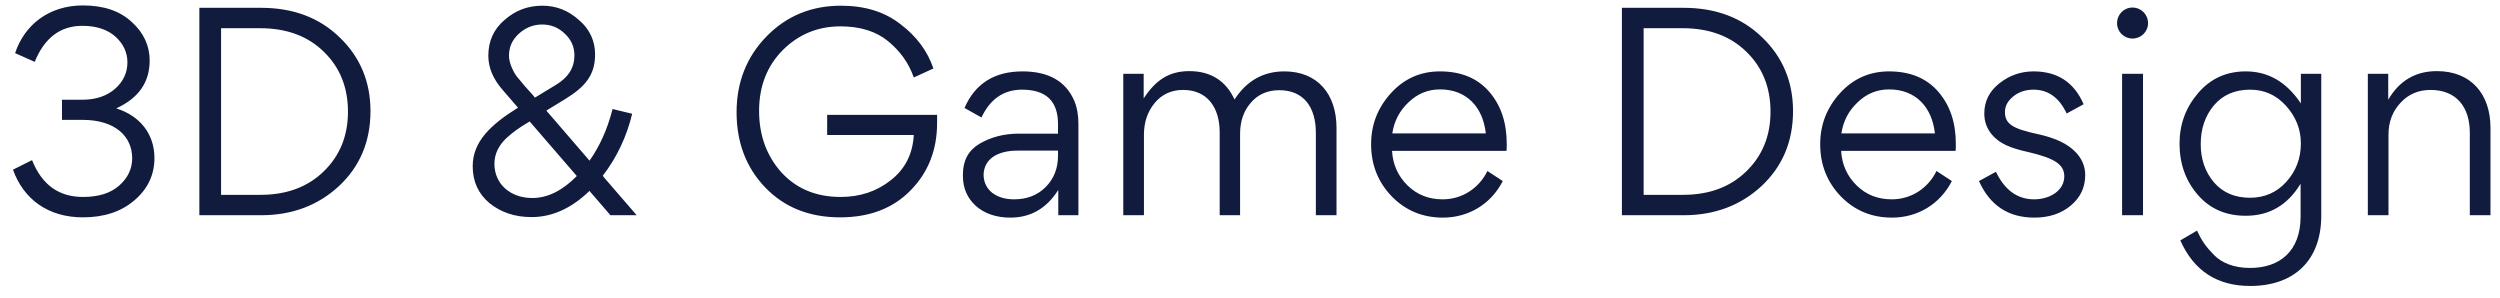 <svg xmlns="http://www.w3.org/2000/svg" width="151" height="18" viewBox="0 0 151 18" fill="none"><path d="M9.328 9.544C9.328 8.088 8.448 7 7.04 6.552V6.536C8.368 5.928 9.04 4.968 9.04 3.656C9.04 2.776 8.688 1.992 7.968 1.336C7.248 0.664 6.272 0.328 5.008 0.328C2.976 0.328 1.488 1.48 0.912 3.208L2.096 3.736C2.688 2.28 3.648 1.56 4.976 1.56C5.824 1.56 6.496 1.784 6.976 2.216C7.456 2.648 7.696 3.176 7.696 3.768C7.696 4.392 7.44 4.936 6.944 5.368C6.448 5.8 5.792 6.024 4.96 6.024H3.744V7.24H4.992C6.928 7.24 7.984 8.216 7.984 9.56C7.984 10.184 7.728 10.744 7.2 11.208C6.672 11.672 5.952 11.896 5.008 11.896C3.552 11.896 2.528 11.16 1.936 9.672L0.784 10.248C1.424 12.04 2.912 13.128 5.008 13.128C6.272 13.128 7.312 12.792 8.112 12.104C8.928 11.416 9.328 10.552 9.328 9.544ZM12.041 13H15.769C17.641 13 19.209 12.408 20.473 11.24C21.737 10.056 22.377 8.552 22.377 6.712C22.377 4.936 21.753 3.448 20.521 2.264C19.289 1.064 17.705 0.472 15.769 0.472H12.041V13ZM13.353 1.704H15.705C17.321 1.704 18.601 2.184 19.561 3.128C20.537 4.072 21.017 5.288 21.017 6.744C21.017 8.216 20.521 9.416 19.545 10.36C18.569 11.304 17.305 11.768 15.721 11.768H13.353V1.704ZM36.519 10.76L36.407 10.616C37.255 9.512 37.847 8.264 38.183 6.872L36.999 6.584C36.695 7.784 36.231 8.824 35.607 9.704L32.999 6.68L34.151 5.976C35.367 5.224 35.943 4.52 35.943 3.288C35.943 2.472 35.623 1.768 34.967 1.208C34.327 0.632 33.591 0.344 32.759 0.344C31.879 0.344 31.127 0.632 30.471 1.208C29.815 1.768 29.495 2.488 29.495 3.368C29.495 4.088 29.783 4.776 30.375 5.448L31.287 6.504C29.639 7.528 28.551 8.552 28.551 10.04C28.551 10.952 28.887 11.704 29.559 12.264C30.247 12.824 31.095 13.112 32.103 13.112C33.351 13.112 34.519 12.584 35.607 11.528L35.655 11.592L36.871 13H38.455L36.519 10.76ZM30.743 3.368C30.743 2.84 30.935 2.408 31.335 2.04C31.735 1.672 32.215 1.48 32.743 1.48C33.271 1.48 33.719 1.656 34.103 2.024C34.503 2.392 34.695 2.824 34.695 3.352C34.695 4.088 34.327 4.68 33.575 5.128L32.311 5.896L32.167 5.72L31.719 5.224L31.223 4.632C31.015 4.36 30.743 3.816 30.743 3.368ZM32.151 11.96C30.823 11.96 29.863 11.112 29.863 9.896C29.863 9.32 30.103 8.808 30.567 8.36C31.063 7.912 31.351 7.72 31.991 7.336L34.839 10.632C33.975 11.512 33.079 11.96 32.151 11.96ZM56.377 4.136C56.025 3.096 55.369 2.2 54.393 1.464C53.433 0.712 52.233 0.344 50.793 0.344C49.001 0.344 47.497 0.968 46.297 2.2C45.097 3.432 44.489 4.968 44.489 6.776C44.489 8.6 45.065 10.12 46.217 11.32C47.369 12.52 48.873 13.128 50.745 13.128C52.521 13.128 53.945 12.584 55.001 11.496C56.073 10.408 56.601 9.048 56.601 7.416V6.936H49.961V8.152H55.193C55.129 9.304 54.665 10.216 53.801 10.888C52.953 11.56 51.945 11.896 50.777 11.896C49.289 11.896 48.105 11.4 47.193 10.408C46.297 9.4 45.849 8.168 45.849 6.696C45.849 5.208 46.329 3.992 47.273 3.032C48.233 2.072 49.401 1.592 50.761 1.592C51.961 1.592 52.921 1.896 53.641 2.488C54.361 3.08 54.889 3.8 55.193 4.68L56.377 4.136ZM61.536 8.072C60.64 8.072 59.856 8.28 59.168 8.68C58.496 9.08 58.16 9.688 58.16 10.536V10.632C58.16 11.352 58.416 11.96 58.944 12.44C59.472 12.904 60.176 13.144 61.024 13.144C62.24 13.144 63.2 12.6 63.904 11.496H63.92V13H65.136V7.48C65.136 6.952 65.056 6.488 64.88 6.072C64.368 4.904 63.328 4.312 61.76 4.312C60.064 4.312 58.896 5.048 58.256 6.52L59.28 7.096C59.808 5.976 60.624 5.416 61.728 5.416C63.184 5.416 63.904 6.104 63.904 7.496V8.072H61.536ZM63.904 9.4C63.904 10.184 63.648 10.808 63.152 11.304C62.656 11.8 62.016 12.04 61.248 12.04C60.176 12.04 59.408 11.48 59.408 10.536C59.456 9.416 60.544 9.08 61.52 9.096H63.904V9.4ZM74.901 13V8.088C74.901 7.336 75.109 6.712 75.541 6.216C75.974 5.704 76.549 5.448 77.269 5.448C78.757 5.448 79.478 6.488 79.478 8.024V13H80.725V7.72C80.725 5.672 79.573 4.312 77.573 4.312C76.309 4.312 75.302 4.872 74.566 6.008C74.037 4.872 73.126 4.296 71.829 4.296C70.614 4.296 69.797 4.84 69.078 5.944V4.456H67.846V13H69.094V8.136C69.094 7.4 69.302 6.76 69.734 6.232C70.165 5.704 70.742 5.432 71.462 5.432C72.933 5.432 73.669 6.504 73.669 7.992V13H74.901ZM90.991 9.112C91.007 9.032 91.007 8.888 91.007 8.696C91.007 7.4 90.655 6.36 89.951 5.544C89.247 4.728 88.255 4.312 86.975 4.312C85.807 4.312 84.815 4.744 84.015 5.624C83.215 6.504 82.815 7.528 82.815 8.712C82.815 9.944 83.231 11 84.063 11.864C84.895 12.712 85.919 13.144 87.151 13.144C88.687 13.144 90.047 12.344 90.767 10.936L89.839 10.328C89.343 11.352 88.335 12.04 87.135 12.04C86.303 12.04 85.599 11.768 85.023 11.208C84.447 10.648 84.127 9.944 84.079 9.112H90.991ZM84.095 8.056C84.207 7.32 84.527 6.696 85.071 6.184C85.615 5.656 86.255 5.4 86.975 5.4C88.575 5.4 89.567 6.456 89.743 8.056H84.095ZM97.963 13H101.691C103.563 13 105.131 12.408 106.395 11.24C107.659 10.056 108.299 8.552 108.299 6.712C108.299 4.936 107.675 3.448 106.443 2.264C105.211 1.064 103.627 0.472 101.691 0.472H97.963V13ZM99.275 1.704H101.627C103.243 1.704 104.523 2.184 105.483 3.128C106.459 4.072 106.939 5.288 106.939 6.744C106.939 8.216 106.443 9.416 105.467 10.36C104.491 11.304 103.227 11.768 101.643 11.768H99.275V1.704ZM118.116 9.112C118.132 9.032 118.132 8.888 118.132 8.696C118.132 7.4 117.78 6.36 117.076 5.544C116.372 4.728 115.38 4.312 114.1 4.312C112.932 4.312 111.94 4.744 111.14 5.624C110.34 6.504 109.94 7.528 109.94 8.712C109.94 9.944 110.356 11 111.188 11.864C112.02 12.712 113.044 13.144 114.276 13.144C115.812 13.144 117.172 12.344 117.892 10.936L116.964 10.328C116.468 11.352 115.46 12.04 114.26 12.04C113.428 12.04 112.724 11.768 112.148 11.208C111.572 10.648 111.252 9.944 111.204 9.112H118.116ZM111.22 8.056C111.332 7.32 111.652 6.696 112.196 6.184C112.74 5.656 113.38 5.4 114.1 5.4C115.7 5.4 116.692 6.456 116.868 8.056H111.22ZM125.947 10.568C125.947 10.04 125.739 9.56 125.339 9.16C124.875 8.68 124.123 8.328 123.099 8.104C121.515 7.768 121.099 7.464 121.099 6.76C121.099 6.392 121.275 6.088 121.611 5.816C121.947 5.544 122.363 5.416 122.827 5.416C123.707 5.416 124.379 5.896 124.827 6.856L125.851 6.296C125.275 4.968 124.267 4.312 122.827 4.312C122.059 4.312 121.371 4.552 120.763 5.032C120.155 5.512 119.851 6.12 119.851 6.856C119.851 7.352 120.011 7.768 120.315 8.136C120.779 8.664 121.371 8.936 122.539 9.192C124.091 9.56 124.683 9.928 124.683 10.648C124.683 11.496 123.835 12.04 122.859 12.04C121.851 12.04 121.083 11.48 120.555 10.376L119.531 10.936C120.187 12.408 121.307 13.144 122.875 13.144C123.755 13.144 124.491 12.904 125.067 12.424C125.659 11.928 125.947 11.32 125.947 10.568ZM127.87 1.4C127.87 1.912 128.286 2.328 128.798 2.328C129.326 2.328 129.742 1.912 129.742 1.4C129.742 0.872 129.326 0.456 128.798 0.456C128.286 0.456 127.87 0.872 127.87 1.4ZM129.438 4.456H128.174V13H129.438V4.456ZM138.956 13.08C138.956 15.176 137.692 16.184 135.9 16.184C134.956 16.184 134.204 15.896 133.708 15.384C133.212 14.872 132.972 14.52 132.7 13.928L131.692 14.52C132.508 16.36 133.916 17.272 135.916 17.272C138.556 17.272 140.204 15.736 140.204 13.032V4.456H138.972V6.248C138.108 4.952 137.004 4.312 135.644 4.312C134.476 4.312 133.516 4.744 132.764 5.624C132.012 6.504 131.644 7.512 131.644 8.68C131.644 9.88 132.012 10.92 132.748 11.768C133.484 12.616 134.444 13.032 135.644 13.032C137.068 13.032 138.172 12.392 138.956 11.096V13.08ZM135.9 11.944C134.988 11.944 134.268 11.64 133.724 11.016C133.196 10.392 132.924 9.624 132.924 8.712C132.924 7.768 133.196 6.984 133.724 6.36C134.252 5.736 134.988 5.416 135.9 5.416C136.764 5.416 137.484 5.736 138.076 6.392C138.668 7.048 138.972 7.8 138.972 8.664C138.972 9.56 138.684 10.328 138.092 10.984C137.516 11.624 136.78 11.944 135.9 11.944ZM150.425 13V7.72C150.425 5.672 149.241 4.296 147.193 4.296C145.897 4.296 144.921 4.872 144.249 6.024V4.456H143.017V13H144.265V8.136C144.265 7.368 144.505 6.728 144.985 6.216C145.465 5.688 146.073 5.432 146.809 5.432C148.345 5.432 149.177 6.44 149.177 8.024V13H150.425Z" fill="#101B3E"></path></svg>